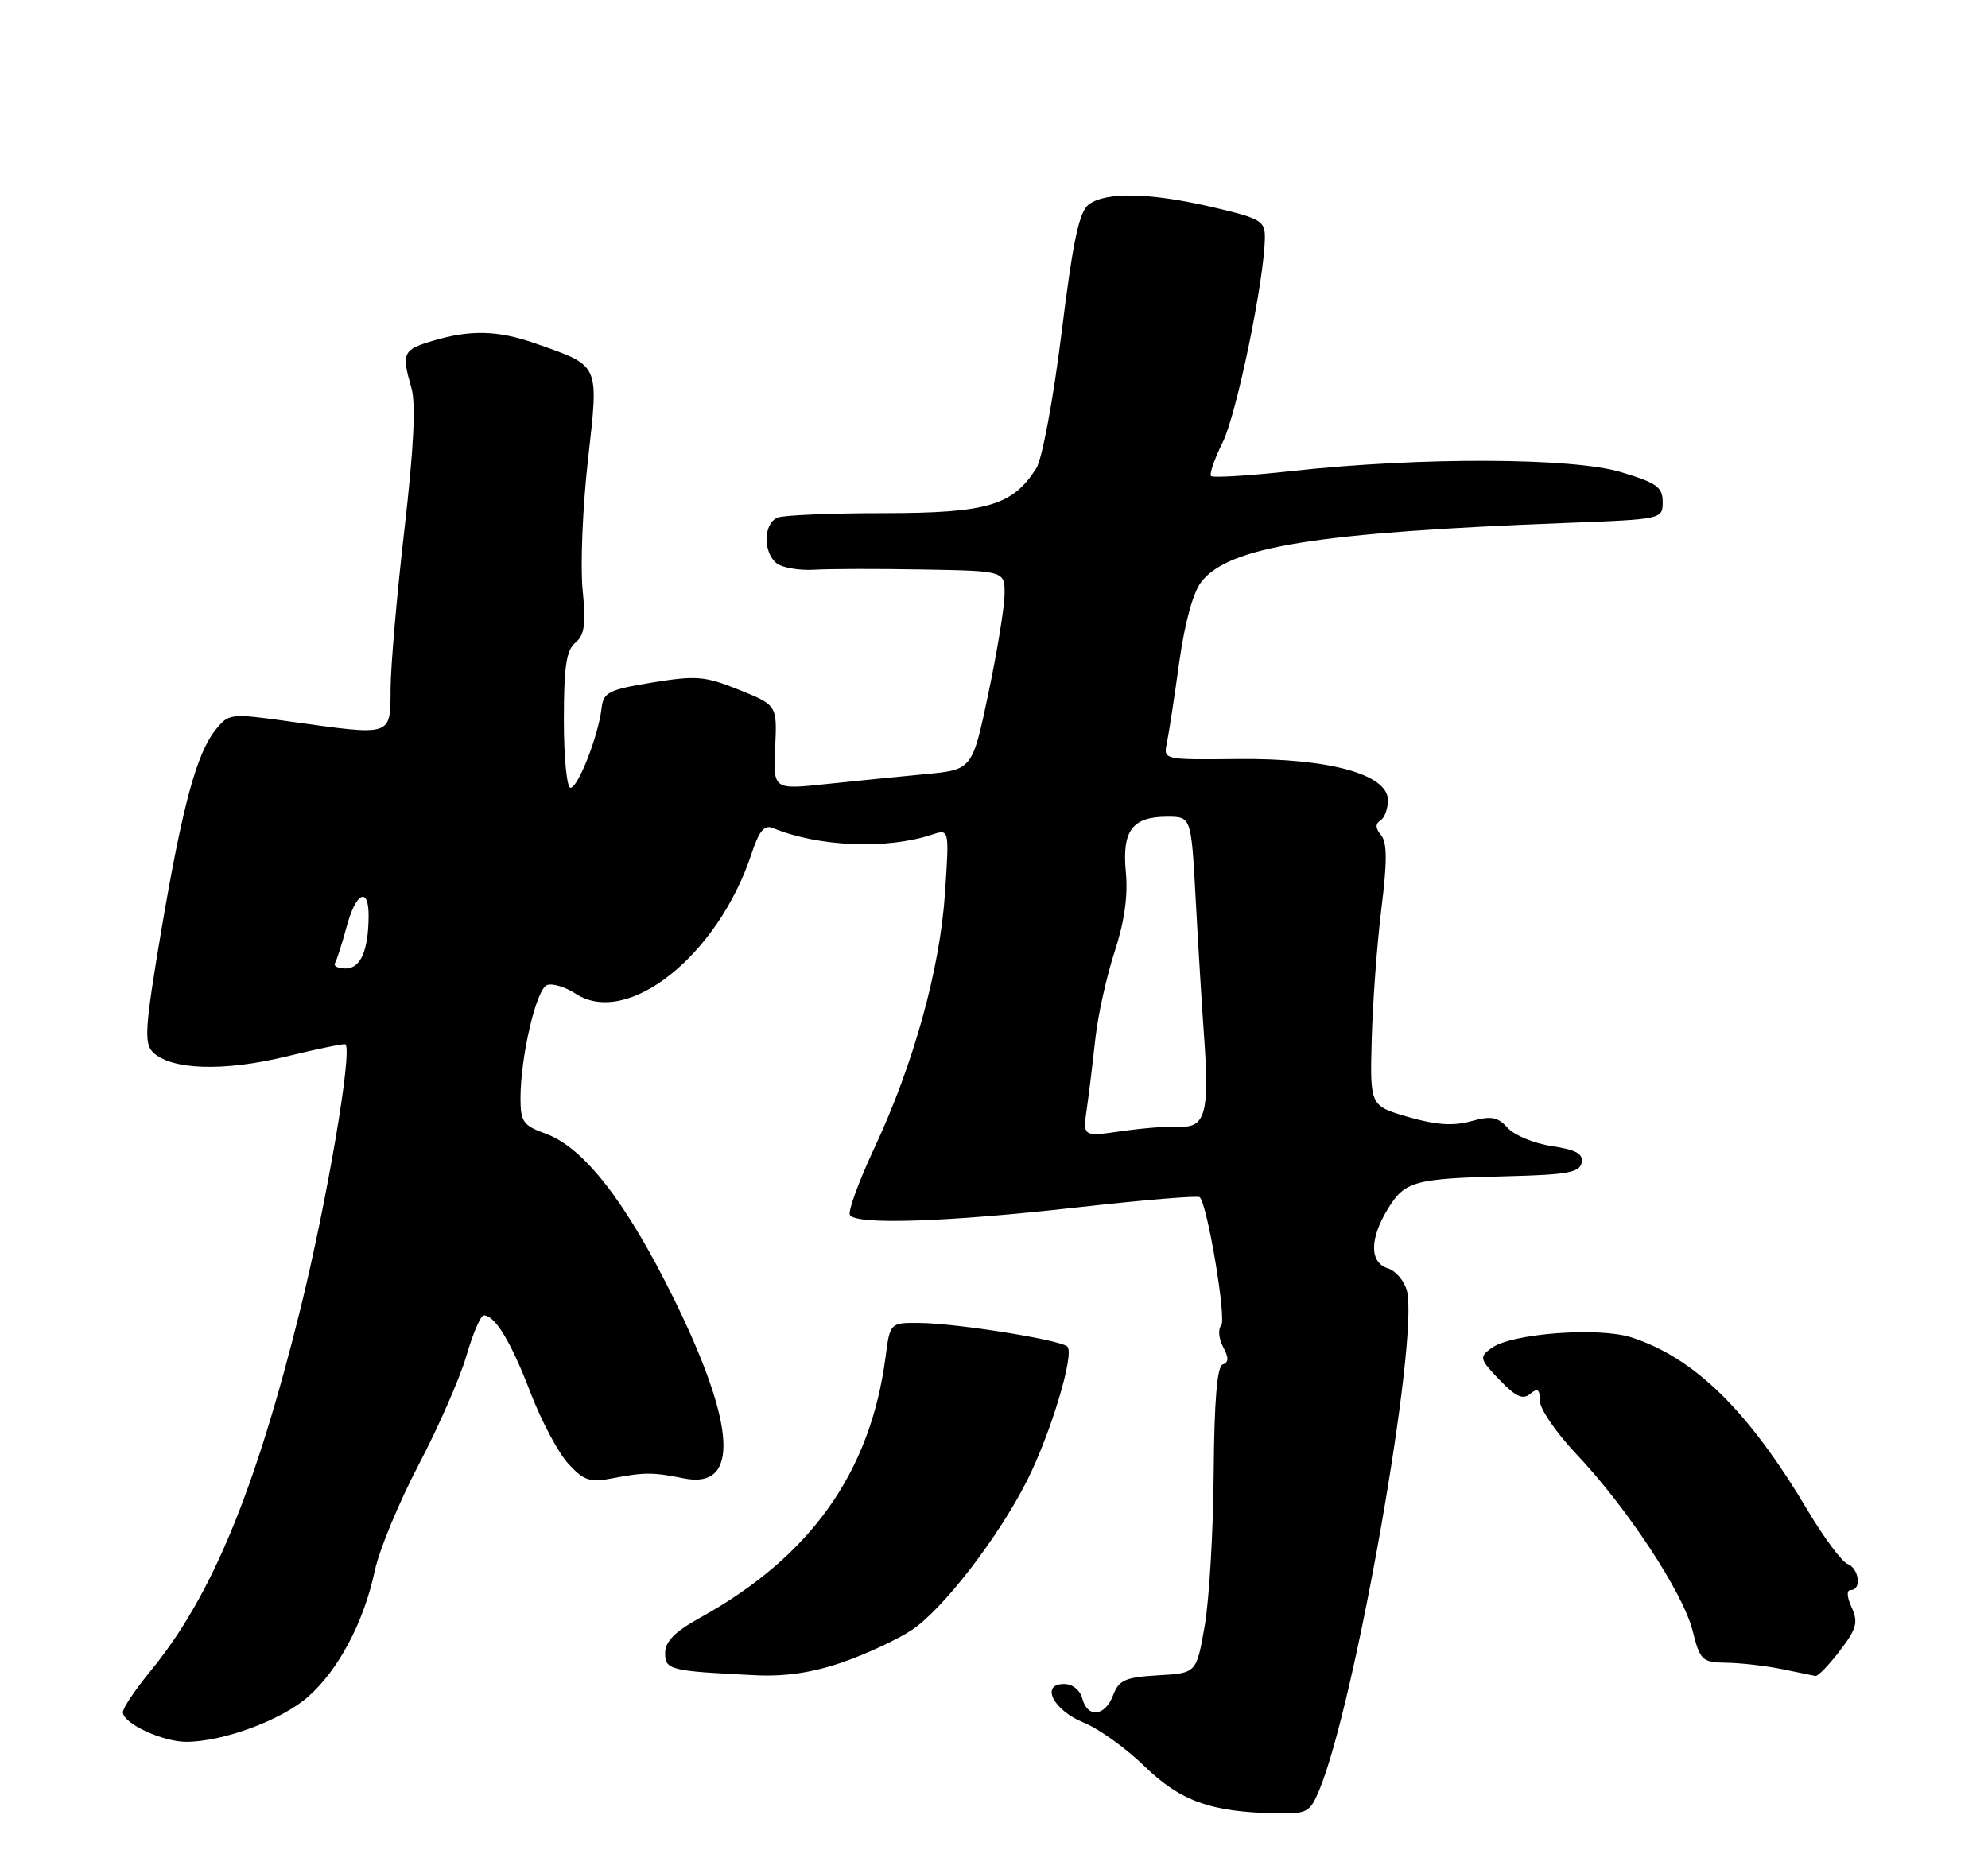 <?xml version="1.0" encoding="UTF-8" standalone="no"?>
<!DOCTYPE svg PUBLIC "-//W3C//DTD SVG 1.1//EN" "http://www.w3.org/Graphics/SVG/1.1/DTD/svg11.dtd" >
<svg xmlns="http://www.w3.org/2000/svg" xmlns:xlink="http://www.w3.org/1999/xlink" version="1.1" viewBox="0 0 275 256">
 <g >
 <path fill="currentColor"
d=" M 182.49 247.69 C 187.45 235.81 196.31 185.35 194.62 178.61 C 194.27 177.25 193.10 175.85 192.00 175.50 C 189.44 174.69 189.43 171.45 191.97 167.28 C 194.33 163.42 195.60 163.07 208.49 162.75 C 216.80 162.54 218.53 162.23 218.79 160.87 C 219.02 159.64 218.03 159.08 214.67 158.58 C 212.23 158.21 209.47 157.08 208.55 156.05 C 207.16 154.52 206.28 154.36 203.47 155.14 C 201.00 155.82 198.62 155.65 194.78 154.54 C 189.50 153.00 189.50 153.00 189.75 143.75 C 189.89 138.66 190.49 130.55 191.09 125.71 C 191.90 119.19 191.89 116.57 191.04 115.55 C 190.26 114.61 190.23 113.98 190.95 113.53 C 191.53 113.17 191.99 111.90 191.99 110.69 C 191.96 107.12 183.79 104.89 171.21 105.02 C 160.96 105.13 160.93 105.13 161.41 102.82 C 161.68 101.54 162.45 96.52 163.12 91.66 C 163.89 86.15 165.04 81.95 166.19 80.49 C 170.01 75.62 182.08 73.68 216.75 72.35 C 229.92 71.85 230.00 71.83 230.00 69.45 C 230.00 67.40 229.17 66.81 224.25 65.33 C 217.51 63.30 196.52 63.23 178.76 65.17 C 172.85 65.82 167.80 66.13 167.53 65.87 C 167.27 65.61 167.99 63.50 169.14 61.19 C 171.07 57.28 174.90 38.74 174.97 32.93 C 175.00 30.56 174.44 30.24 167.75 28.67 C 159.16 26.66 153.04 26.52 150.64 28.27 C 149.28 29.27 148.45 33.13 146.85 46.02 C 145.70 55.28 144.16 63.51 143.35 64.80 C 140.08 69.95 136.55 70.99 122.33 71.00 C 115.09 71.00 108.45 71.27 107.58 71.61 C 105.63 72.36 105.51 76.35 107.39 77.91 C 108.15 78.54 110.52 78.96 112.64 78.83 C 114.76 78.70 121.56 78.69 127.75 78.80 C 139.00 79.00 139.00 79.00 138.96 82.25 C 138.94 84.04 137.93 90.22 136.71 96.00 C 134.50 106.50 134.50 106.50 128.00 107.11 C 124.42 107.45 118.23 108.07 114.23 108.49 C 106.96 109.26 106.96 109.26 107.23 103.42 C 107.50 97.57 107.50 97.57 102.25 95.45 C 97.52 93.54 96.33 93.44 90.25 94.43 C 84.16 95.43 83.47 95.78 83.21 98.02 C 82.78 101.78 79.96 109.00 78.92 109.00 C 78.41 109.00 78.00 104.78 78.00 99.62 C 78.00 92.26 78.34 89.96 79.59 88.92 C 80.87 87.86 81.07 86.38 80.59 81.55 C 80.27 78.22 80.60 70.17 81.33 63.66 C 82.84 50.19 83.07 50.70 74.11 47.54 C 68.90 45.70 65.07 45.60 59.87 47.16 C 55.71 48.40 55.52 48.83 56.92 53.71 C 57.54 55.88 57.23 62.08 55.95 73.20 C 54.91 82.16 54.05 92.09 54.03 95.25 C 53.99 101.97 54.41 101.83 40.10 99.83 C 31.89 98.68 31.66 98.71 29.86 100.93 C 27.20 104.21 25.24 111.44 22.30 128.82 C 20.07 142.04 19.91 144.33 21.13 145.56 C 23.61 148.04 30.89 148.29 39.50 146.20 C 43.90 145.13 47.62 144.36 47.78 144.49 C 48.79 145.34 45.21 166.34 41.54 181.17 C 35.30 206.34 29.27 220.91 20.84 231.18 C 18.73 233.75 17.00 236.33 17.00 236.90 C 17.00 238.45 22.47 241.00 25.77 241.00 C 30.82 241.00 38.92 238.01 42.58 234.80 C 46.82 231.08 50.34 224.43 51.85 217.31 C 52.46 214.45 55.19 207.86 57.92 202.65 C 60.66 197.44 63.62 190.66 64.52 187.59 C 65.41 184.51 66.49 182.00 66.92 182.00 C 68.48 182.00 70.70 185.67 73.37 192.66 C 74.88 196.60 77.24 201.04 78.62 202.53 C 80.80 204.89 81.61 205.15 84.81 204.52 C 89.09 203.69 90.39 203.69 94.56 204.54 C 102.34 206.14 101.87 197.32 93.26 179.79 C 86.62 166.30 80.78 158.77 75.46 156.85 C 72.38 155.73 72.00 155.20 72.00 151.97 C 72.00 146.21 74.18 136.87 75.66 136.30 C 76.41 136.01 78.19 136.55 79.63 137.49 C 86.79 142.18 99.30 132.23 103.95 118.15 C 105.01 114.95 105.73 114.08 106.92 114.57 C 113.25 117.17 122.64 117.56 128.91 115.48 C 131.32 114.68 131.32 114.68 130.72 123.59 C 130.01 134.15 126.37 147.27 120.94 158.86 C 118.79 163.46 117.27 167.63 117.57 168.11 C 118.43 169.51 131.02 169.08 149.00 167.06 C 158.07 166.04 165.71 165.40 165.96 165.65 C 167.03 166.67 169.69 182.58 168.93 183.40 C 168.47 183.90 168.59 185.23 169.19 186.36 C 170.00 187.86 169.98 188.51 169.14 188.79 C 168.36 189.05 167.97 193.80 167.89 203.83 C 167.83 211.90 167.27 221.43 166.64 225.00 C 165.50 231.50 165.50 231.50 160.20 231.80 C 155.65 232.07 154.78 232.45 153.98 234.55 C 152.86 237.51 150.43 237.76 149.71 235.00 C 149.41 233.84 148.35 233.00 147.19 233.00 C 143.85 233.00 145.73 236.67 149.93 238.35 C 151.98 239.18 155.75 241.88 158.30 244.36 C 163.26 249.18 167.44 250.70 176.30 250.89 C 180.83 250.99 181.18 250.81 182.49 247.69 Z  M 116.50 230.01 C 119.80 228.87 124.12 226.86 126.10 225.55 C 130.40 222.71 138.10 212.73 142.08 204.84 C 145.34 198.38 148.67 187.33 147.65 186.32 C 146.74 185.40 132.51 183.12 127.31 183.05 C 123.12 183.00 123.12 183.00 122.50 187.75 C 120.40 203.77 112.11 215.41 96.76 223.88 C 93.37 225.76 92.02 227.12 92.01 228.69 C 92.00 231.06 92.63 231.21 104.50 231.79 C 108.62 231.99 112.38 231.43 116.50 230.01 Z  M 254.50 228.41 C 256.83 225.36 257.07 224.46 256.14 222.41 C 255.46 220.92 255.42 220.00 256.02 220.00 C 257.55 220.00 257.17 217.00 255.57 216.39 C 254.78 216.08 252.32 212.78 250.10 209.05 C 241.87 195.20 234.45 187.90 225.69 185.05 C 221.17 183.58 209.07 184.49 206.31 186.52 C 204.60 187.78 204.66 188.02 207.42 190.91 C 209.66 193.25 210.65 193.71 211.67 192.86 C 212.70 192.00 213.00 192.21 213.00 193.80 C 213.00 194.92 215.27 198.24 218.04 201.17 C 225.05 208.58 232.81 220.35 234.13 225.60 C 235.18 229.77 235.43 230.00 238.87 230.06 C 240.87 230.09 244.30 230.49 246.50 230.94 C 248.70 231.40 250.78 231.82 251.13 231.89 C 251.48 231.95 252.99 230.38 254.50 228.41 Z  M 150.34 153.39 C 150.65 151.25 151.18 146.87 151.53 143.66 C 151.88 140.45 153.08 135.06 154.19 131.67 C 155.54 127.54 156.05 123.92 155.74 120.69 C 155.19 114.93 156.62 113.00 161.46 113.00 C 164.78 113.00 164.78 113.00 165.39 124.25 C 165.72 130.44 166.25 139.06 166.56 143.41 C 167.32 153.88 166.74 156.07 163.23 155.88 C 161.73 155.80 158.09 156.09 155.14 156.51 C 149.78 157.29 149.78 157.29 150.34 153.39 Z  M 46.34 133.25 C 46.59 132.84 47.31 130.59 47.94 128.25 C 49.22 123.46 51.01 122.58 50.99 126.75 C 50.96 131.52 49.88 134.00 47.82 134.00 C 46.76 134.00 46.09 133.66 46.34 133.25 Z "/>
</g>
</svg>